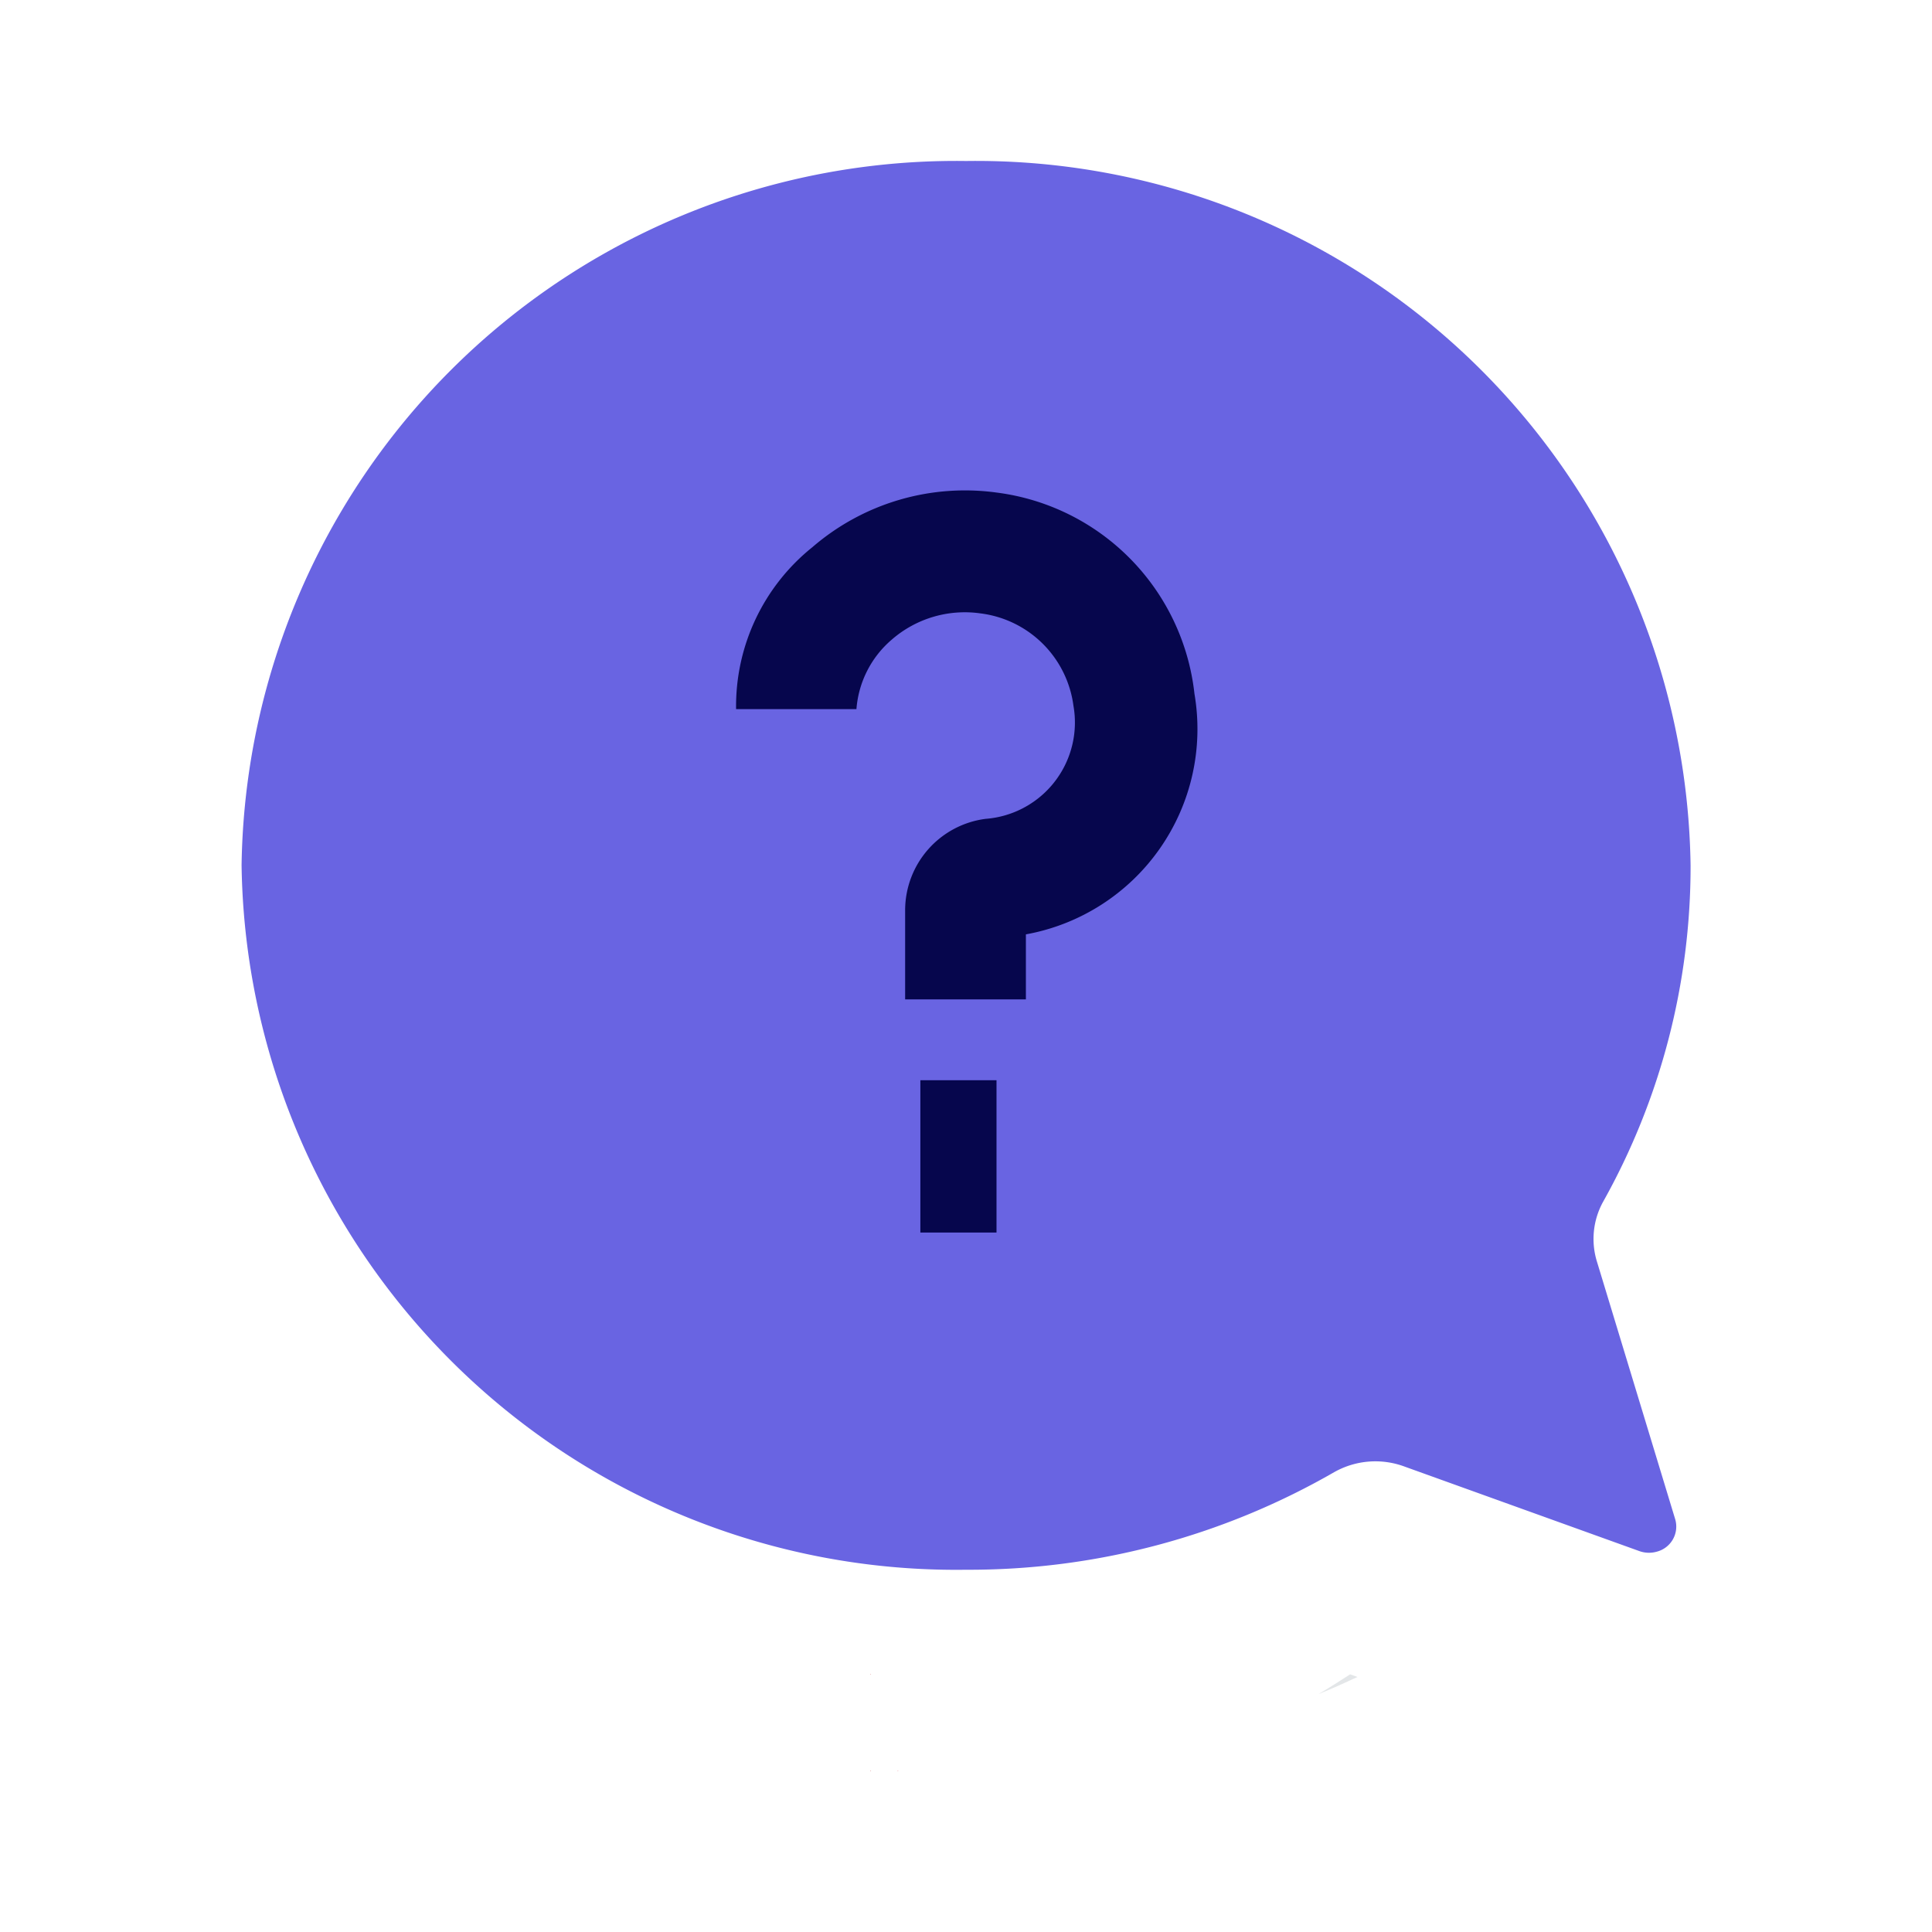 <svg xmlns="http://www.w3.org/2000/svg" width="24" height="24" viewBox="0 0 24 24">
    <defs>
        <style>
            .cls-1{fill:none;stroke:#06064d;stroke-linecap:square;stroke-miterlimit:10;stroke-width:.6px}.cls-2{fill:#06064d}.cls-5{fill:#c95757}
        </style>
    </defs>
    <g id="Group_16373" data-name="Group 16373" transform="translate(-22 -525)">
        <g id="Group_16320" data-name="Group 16320" transform="translate(4.5 -37)">
            <path id="Path_19903" data-name="Path 19903" class="cls-1" d="M42 16h.936v2.807" transform="translate(-13.032 557.339)"/>
            <path id="Line_268" data-name="Line 268" class="cls-1" transform="translate(28.5 576.147)" d="M0 0h2.807"/>
            <circle id="Ellipse_582" data-name="Ellipse 582" class="cls-2" cx=".702" cy=".702" r=".702" transform="translate(28.968 571)"/>
        </g>
        <g id="Group_16346" data-name="Group 16346">
            <g id="Group_16014" data-name="Group 16014" transform="translate(22 525)">
                <path id="Rectangle_5427" data-name="Rectangle 5427" style="fill:none" d="M0 0h24v24H0z"/>
            </g>
        </g>
        <g id="Question" transform="translate(25 528.073)">
            <path id="Path_19971" data-name="Path 19971" d="M16.446 18.218a1.041 1.041 0 0 0-.872.069A9.093 9.093 0 0 1 11 19.5a8.876 8.876 0 0 1-9-8.752A8.876 8.876 0 0 1 11 2a8.876 8.876 0 0 1 9 8.752 8.523 8.523 0 0 1-1.089 4.181.955.955 0 0 0-.073.743l.972 3.2a.322.322 0 0 1-.232.4.354.354 0 0 1-.215-.008z" transform="translate(-1.999 -3.073)" style="fill:#6964e2"/>
            <path id="Path_19972" data-name="Path 19972" class="cls-5" d="m31.982 59.986-.006-.006-.006.006z" transform="translate(-24.161 -41.059)"/>
            <path id="Path_19973" data-name="Path 19973" class="cls-5" d="M31.97 55.986h.012l-.006-.006z" transform="translate(-24.161 -38.26)"/>
            <path id="Path_19974" data-name="Path 19974" d="M30.97 59.986h.012l-.006-.006z" transform="translate(-22.822 -41.059)" style="fill:#ea5c6d"/>
            <path id="Path_19975" data-name="Path 19975" d="M14.14 56.246c.165-.066.324-.138.484-.213l-.09-.033c-.134.087-.262.168-.394.246z" transform="translate(-.762 -38.274)" style="fill:#e3e6e8"/>
            <path id="Path_19976" data-name="Path 19976" class="cls-2" d="M22.6 20.278h-1.5v-1.119a1.146 1.146 0 0 1 1-1.124 1.2 1.2 0 0 0 1.106-1.281 1.181 1.181 0 0 0-.015-.122 1.331 1.331 0 0 0-1.153-1.149 1.382 1.382 0 0 0-1.107.328 1.261 1.261 0 0 0-.436.861H19a2.53 2.53 0 0 1 .947-2.011 2.9 2.9 0 0 1 2.291-.679 2.833 2.833 0 0 1 2.456 2.5A2.592 2.592 0 0 1 22.6 19.47z" transform="translate(-12.856 -10.936)"/>
            <path id="Rectangle_5672" data-name="Rectangle 5672" class="cls-2" transform="translate(8.433 10.346)" d="M0 0h.946v1.892H0z"/>
        </g>
    </g>
</svg>

